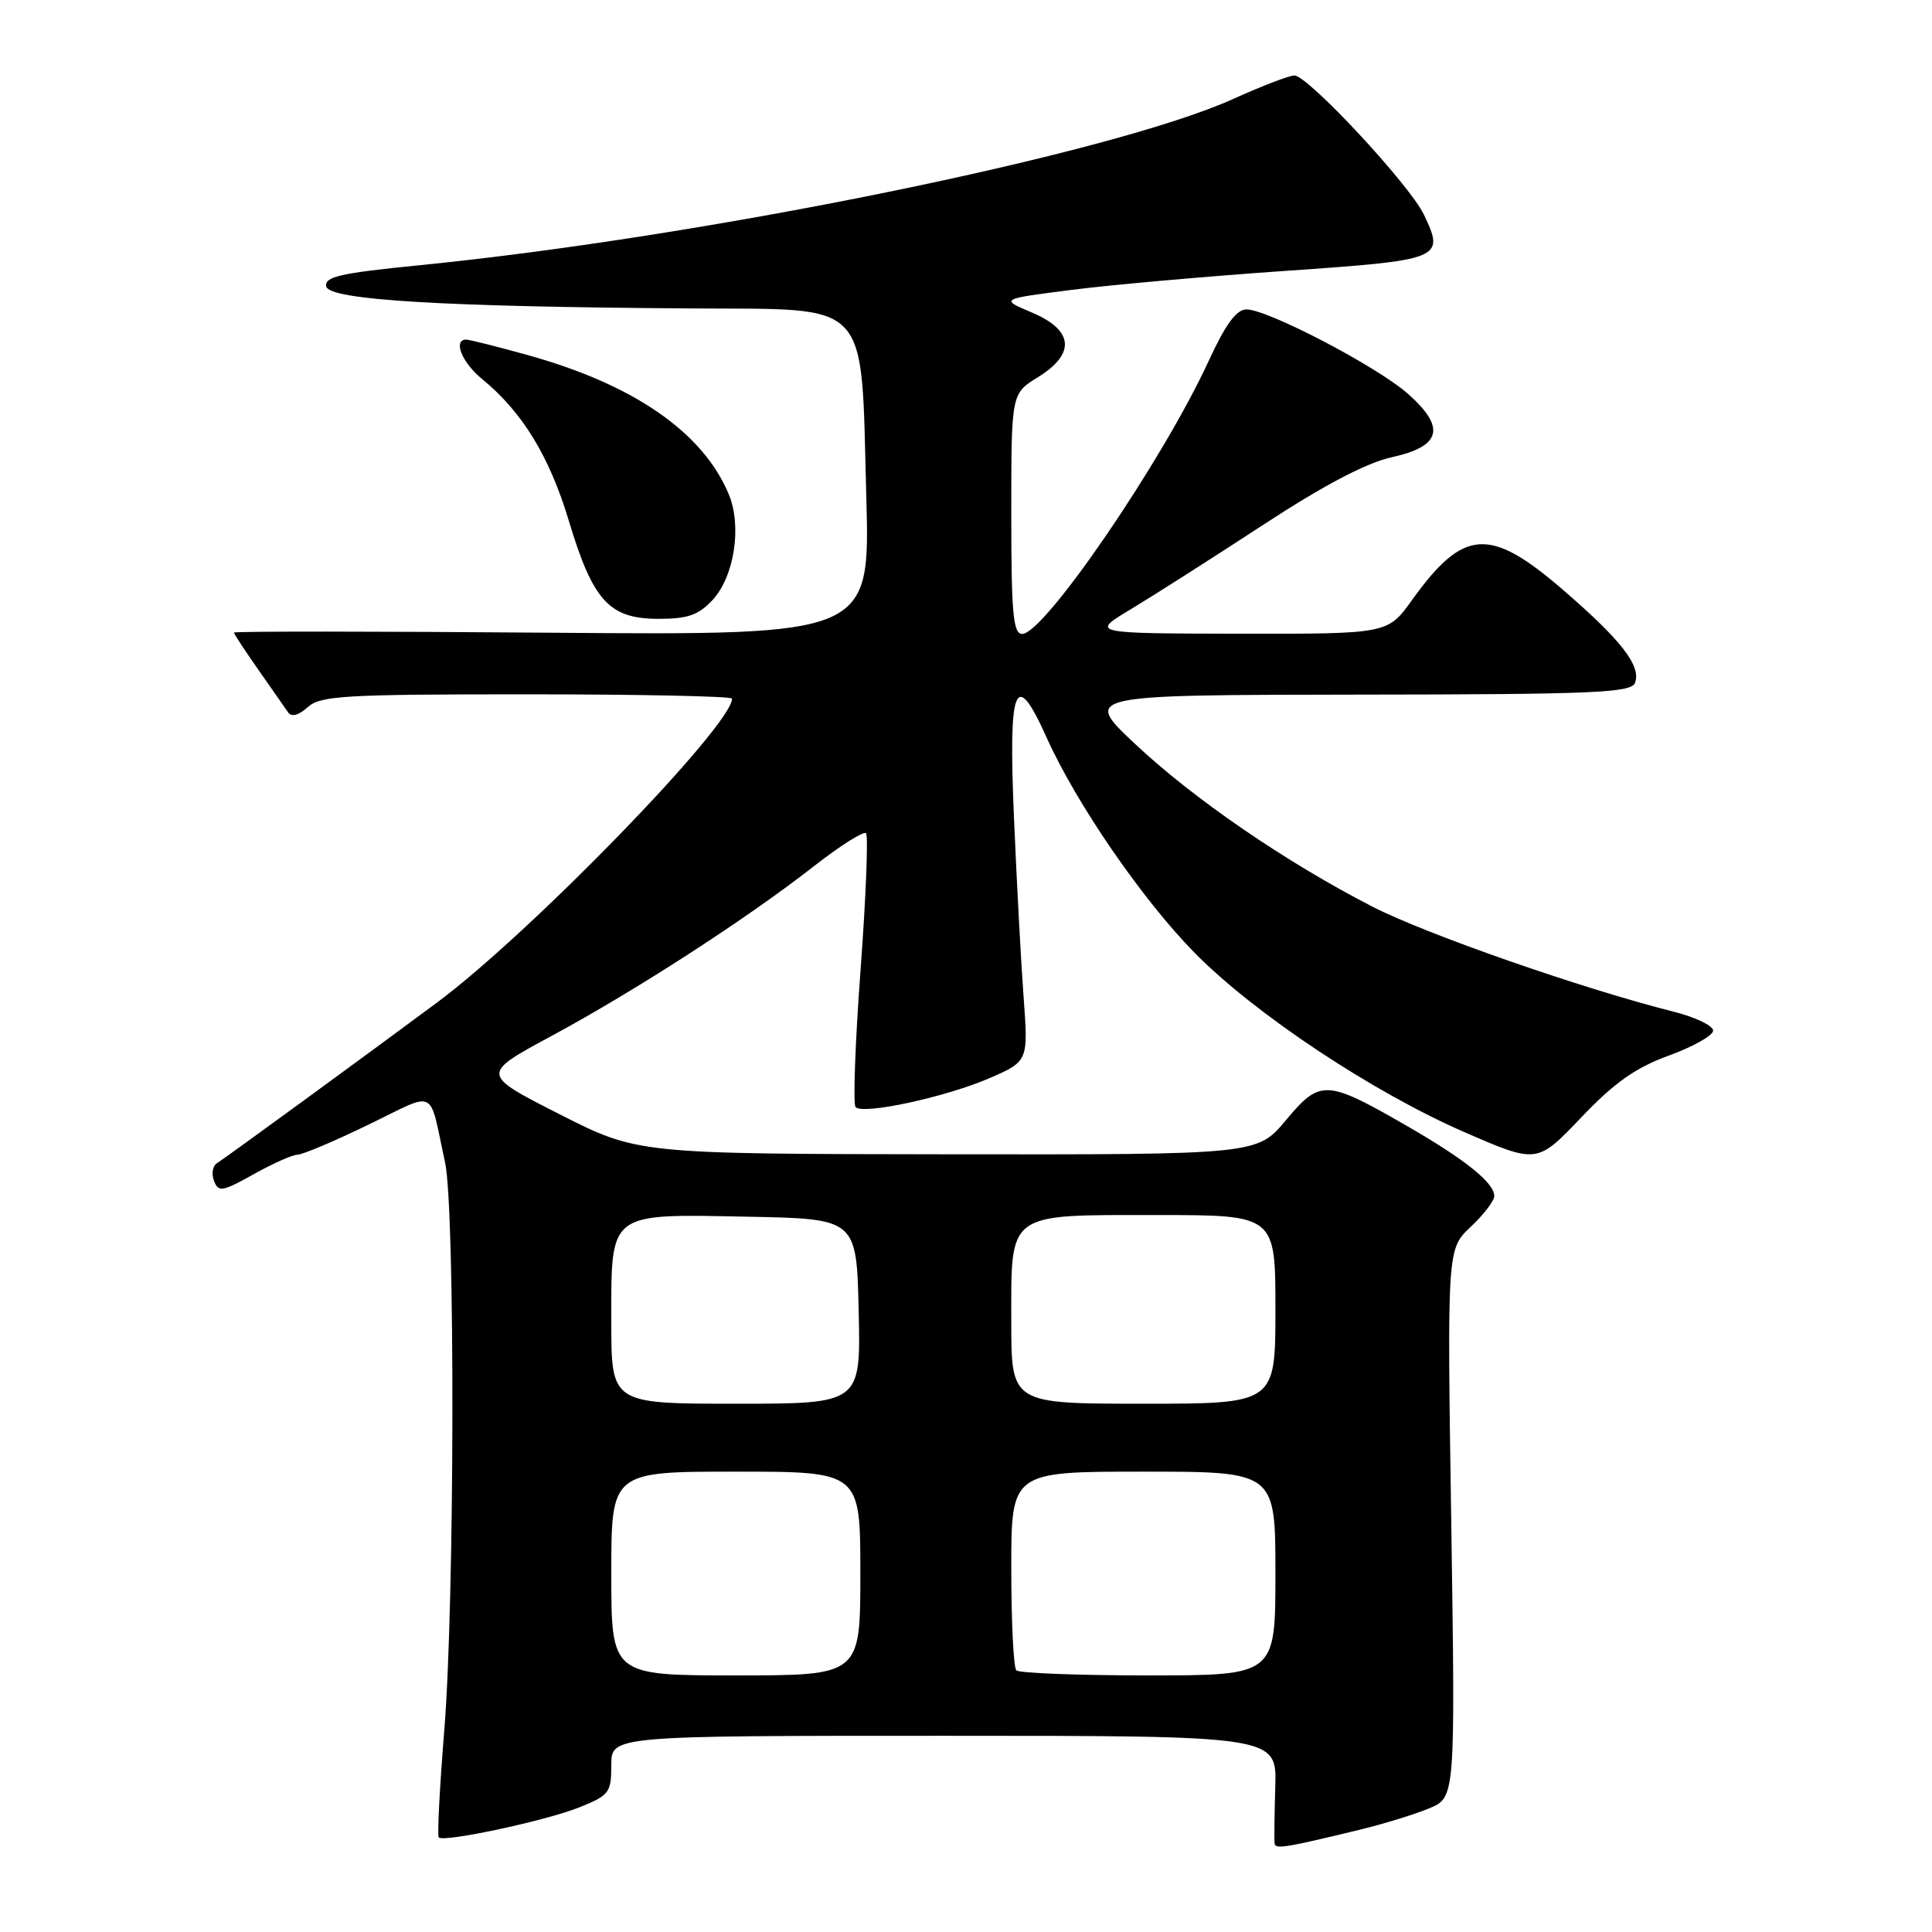 <?xml version="1.0" encoding="UTF-8" standalone="no"?>
<!DOCTYPE svg PUBLIC "-//W3C//DTD SVG 1.1//EN" "http://www.w3.org/Graphics/SVG/1.1/DTD/svg11.dtd" >
<svg xmlns="http://www.w3.org/2000/svg" xmlns:xlink="http://www.w3.org/1999/xlink" version="1.1" viewBox="0 0 256 256">
 <g >
 <path fill="currentColor"
d=" M 180.21 242.44 C 183.34 241.68 187.47 240.41 189.37 239.62 C 192.84 238.17 192.84 238.17 192.30 201.83 C 191.75 165.50 191.75 165.50 194.88 162.56 C 196.59 160.95 198.00 159.11 198.00 158.49 C 198.00 156.73 194.18 153.66 186.44 149.20 C 175.73 143.03 174.94 142.99 170.40 148.42 C 166.58 153.00 166.58 153.00 125.54 152.95 C 84.50 152.90 84.50 152.90 74.10 147.62 C 63.70 142.33 63.70 142.33 73.10 137.26 C 84.22 131.26 99.00 121.70 107.83 114.79 C 111.32 112.06 114.43 110.10 114.75 110.41 C 115.07 110.73 114.74 118.88 114.03 128.53 C 113.31 138.17 113.02 146.35 113.37 146.70 C 114.39 147.73 125.21 145.39 131.00 142.91 C 136.26 140.64 136.26 140.64 135.63 132.07 C 135.28 127.36 134.71 116.70 134.36 108.40 C 133.60 90.71 134.51 88.44 138.66 97.68 C 142.61 106.48 151.38 119.23 158.32 126.28 C 166.28 134.36 181.88 144.72 194.08 150.03 C 203.67 154.20 203.67 154.20 209.49 148.10 C 213.93 143.44 216.69 141.49 221.15 139.86 C 224.37 138.69 227.00 137.20 227.00 136.56 C 227.00 135.91 224.64 134.78 221.75 134.05 C 209.67 131.01 188.98 123.79 181.86 120.14 C 170.38 114.24 158.14 105.85 150.41 98.58 C 143.50 92.09 143.50 92.09 179.78 92.04 C 211.16 92.01 216.14 91.80 216.64 90.49 C 217.50 88.25 214.84 84.82 206.99 78.06 C 197.37 69.78 193.91 70.03 187.10 79.51 C 183.88 84.00 183.88 84.00 164.19 83.97 C 144.50 83.93 144.50 83.93 149.85 80.72 C 152.79 78.95 160.64 73.95 167.29 69.60 C 175.43 64.28 181.03 61.33 184.44 60.58 C 191.01 59.13 191.62 56.63 186.50 52.13 C 182.38 48.52 167.98 41.00 165.17 41.00 C 163.83 41.00 162.40 42.95 160.12 47.90 C 154.03 61.10 138.38 84.00 135.44 84.00 C 134.25 84.00 134.00 81.28 134.00 68.08 C 134.00 52.16 134.00 52.16 137.50 50.00 C 142.56 46.88 142.28 43.76 136.75 41.42 C 132.50 39.62 132.50 39.62 142.00 38.41 C 147.22 37.74 159.99 36.61 170.36 35.89 C 191.09 34.46 191.47 34.31 188.68 28.45 C 186.79 24.49 173.31 10.00 171.51 10.00 C 170.83 10.00 167.22 11.39 163.48 13.08 C 147.42 20.36 93.42 31.40 55.34 35.17 C 45.09 36.19 42.98 36.67 43.23 37.95 C 43.57 39.75 58.73 40.66 91.72 40.87 C 115.64 41.03 114.06 39.32 114.79 65.81 C 115.29 84.17 115.29 84.17 73.14 83.84 C 49.96 83.65 31.00 83.64 31.00 83.82 C 31.00 84.00 32.46 86.22 34.25 88.77 C 36.04 91.32 37.81 93.86 38.19 94.41 C 38.62 95.04 39.59 94.78 40.77 93.71 C 42.45 92.18 45.60 92.00 69.83 92.00 C 84.77 92.00 97.00 92.26 97.00 92.57 C 97.00 96.13 70.33 123.61 57.90 132.85 C 48.57 139.78 30.11 153.26 28.72 154.15 C 28.17 154.51 28.00 155.56 28.36 156.48 C 28.94 158.00 29.47 157.91 33.63 155.58 C 36.17 154.16 38.78 153.00 39.43 153.00 C 40.08 153.00 44.29 151.22 48.79 149.04 C 58.05 144.56 56.77 143.94 58.97 154.00 C 60.32 160.18 60.25 212.32 58.87 229.26 C 58.26 236.86 57.92 243.26 58.14 243.47 C 58.82 244.15 72.34 241.26 76.75 239.49 C 80.73 237.89 81.00 237.54 81.00 233.89 C 81.00 230.00 81.00 230.00 125.09 230.00 C 169.18 230.00 169.18 230.00 168.98 236.75 C 168.87 240.46 168.83 243.85 168.89 244.27 C 169.00 245.05 170.21 244.86 180.21 242.44 Z  M 94.42 79.50 C 97.31 76.37 98.33 69.72 96.56 65.48 C 93.13 57.27 83.95 50.93 69.85 47.03 C 65.83 45.91 62.19 45.00 61.77 45.00 C 60.00 45.00 61.20 48.02 63.83 50.18 C 69.20 54.57 72.79 60.43 75.37 69.00 C 78.57 79.64 80.73 82.00 87.27 82.00 C 91.14 82.00 92.56 81.50 94.42 79.50 Z  M 81.00 208.50 C 81.00 195.00 81.00 195.00 97.50 195.00 C 114.00 195.00 114.00 195.00 114.00 208.50 C 114.00 222.00 114.00 222.00 97.50 222.00 C 81.00 222.00 81.00 222.00 81.00 208.50 Z  M 134.67 221.33 C 134.30 220.97 134.00 214.89 134.00 207.83 C 134.00 195.00 134.00 195.00 151.50 195.00 C 169.00 195.00 169.00 195.00 169.00 208.50 C 169.00 222.00 169.00 222.00 152.17 222.00 C 142.91 222.00 135.03 221.70 134.67 221.33 Z  M 81.00 175.15 C 81.00 160.45 80.47 160.86 99.11 161.22 C 113.50 161.50 113.50 161.50 113.78 173.75 C 114.06 186.00 114.06 186.00 97.53 186.00 C 81.00 186.00 81.00 186.00 81.00 175.15 Z  M 134.00 175.15 C 134.00 160.46 133.27 161.00 153.33 161.00 C 169.00 161.00 169.00 161.00 169.00 173.50 C 169.00 186.00 169.00 186.00 151.50 186.00 C 134.00 186.00 134.00 186.00 134.00 175.15 Z "/>
</g>
</svg>